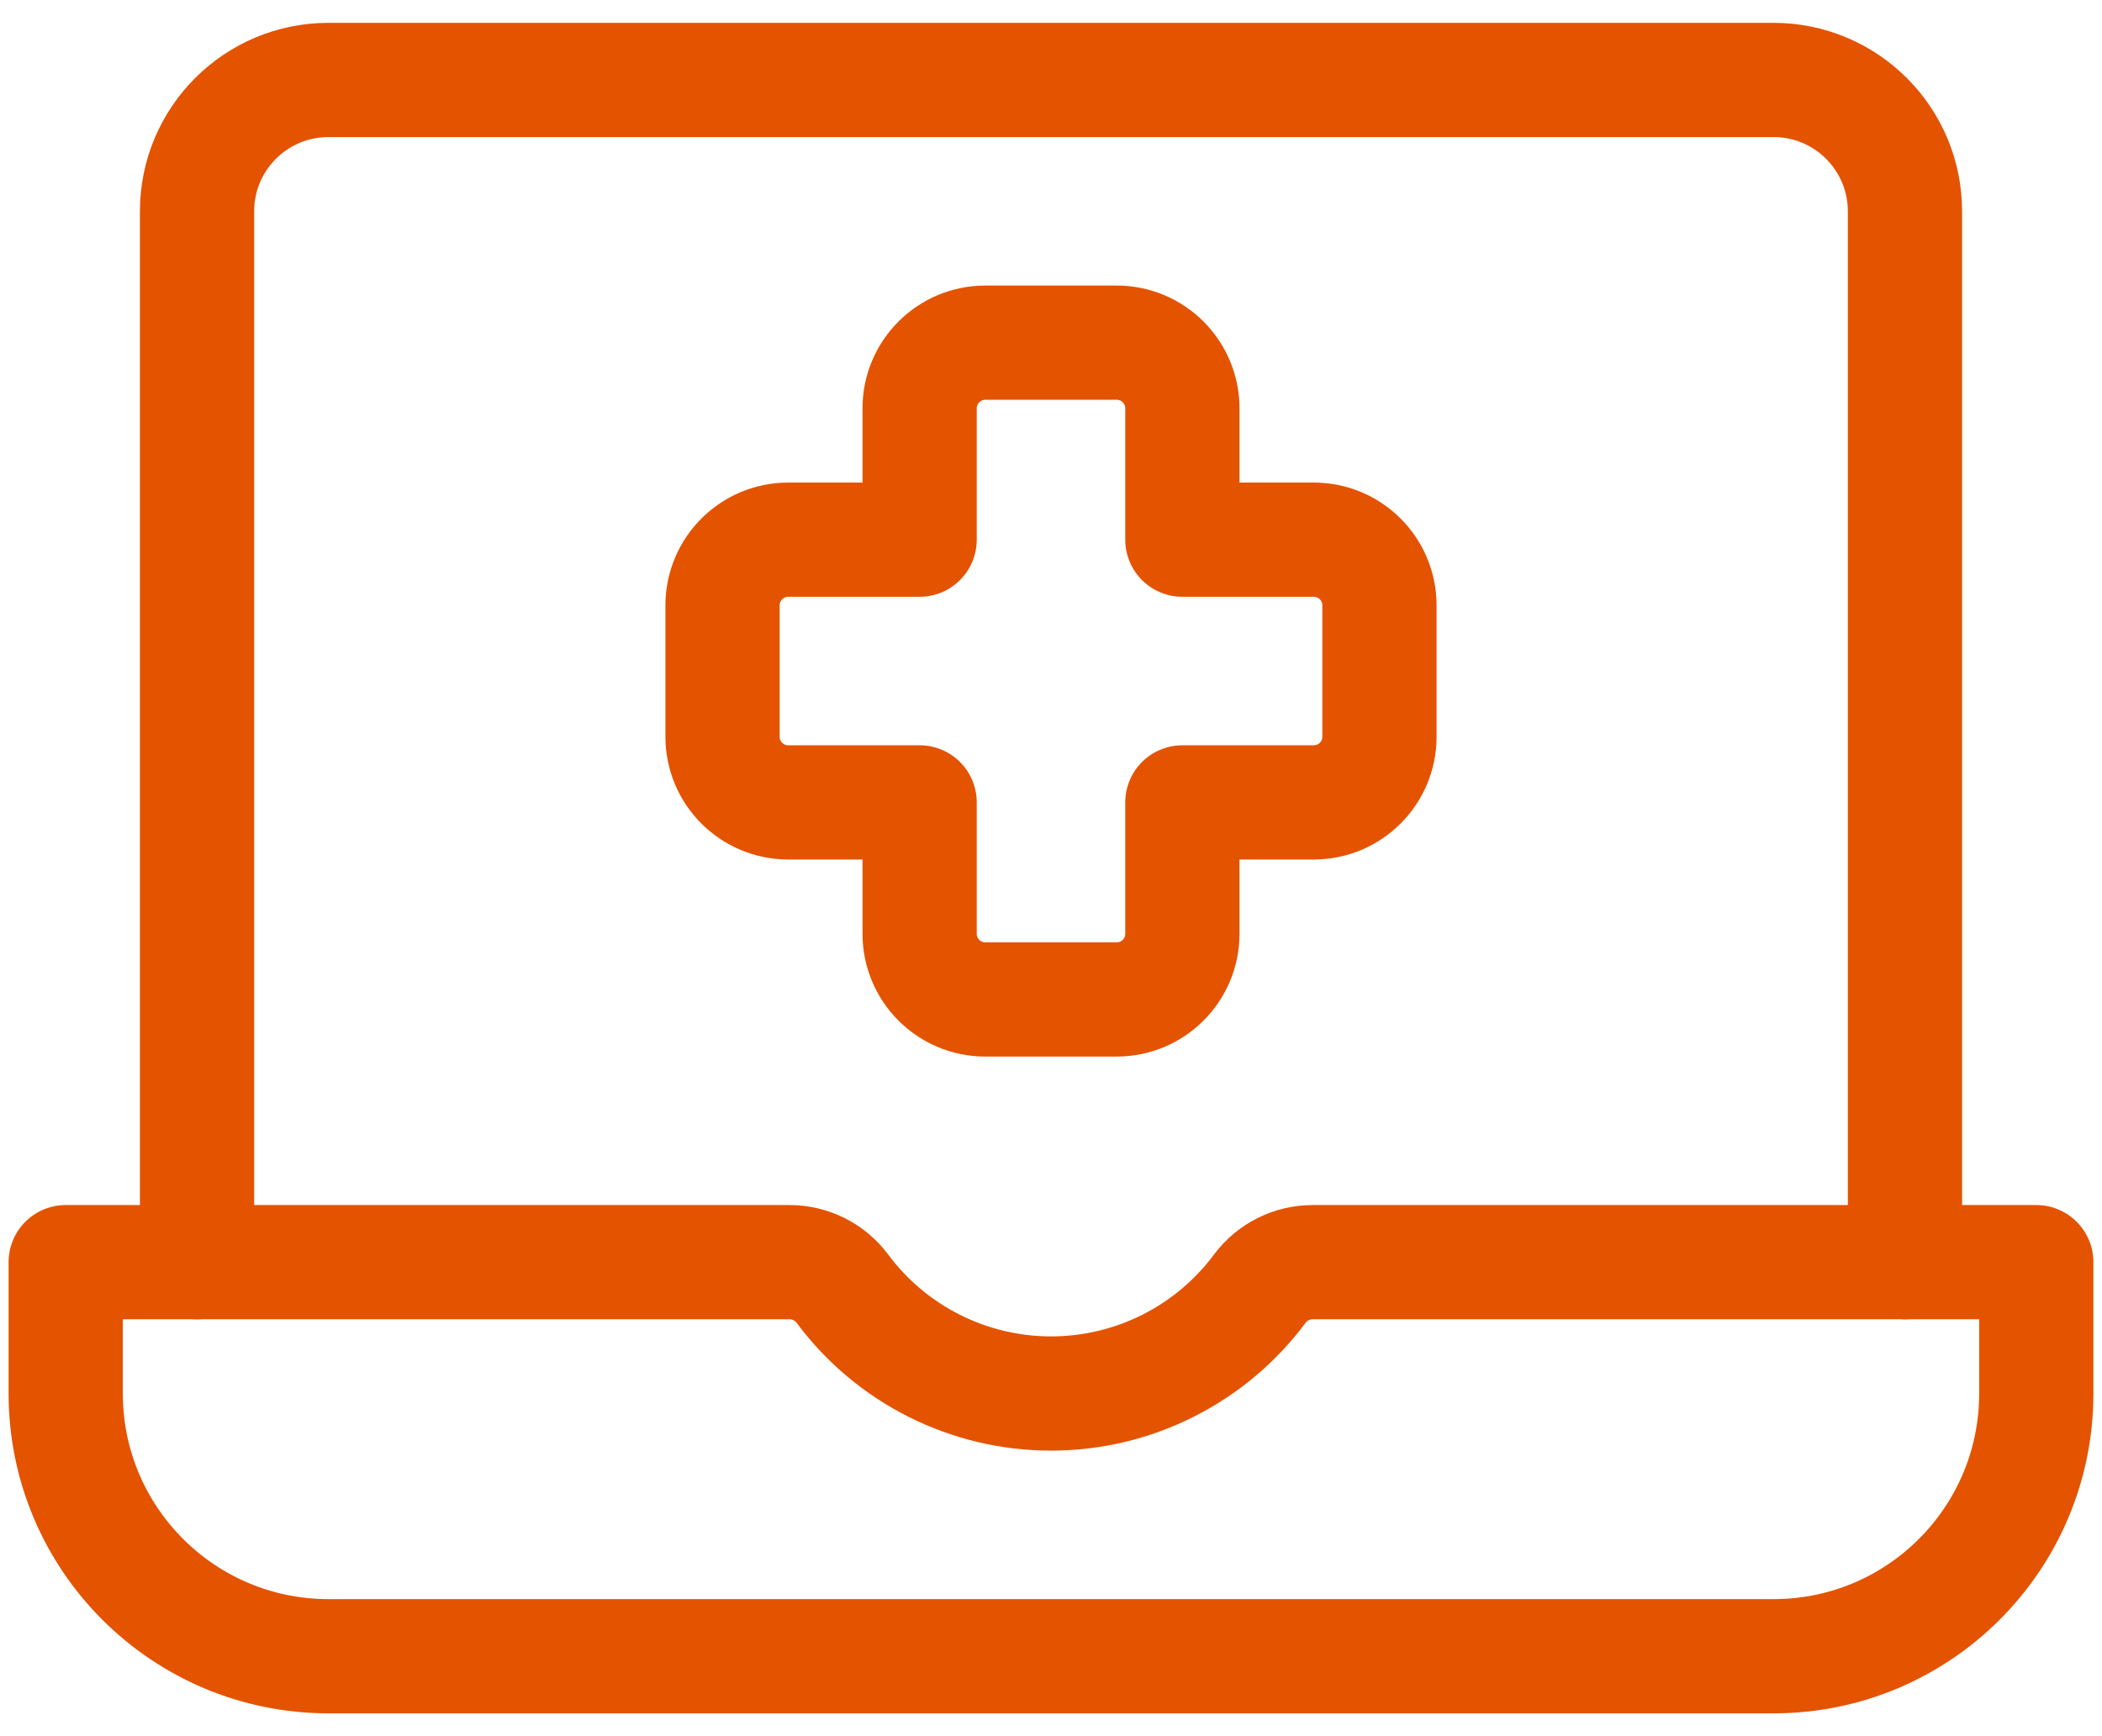<?xml version="1.0" encoding="UTF-8"?>
<svg width="46px" height="38px" viewBox="0 0 46 38" version="1.1" xmlns="http://www.w3.org/2000/svg" xmlns:xlink="http://www.w3.org/1999/xlink">
    <!-- Generator: Sketch 52.6 (67491) - http://www.bohemiancoding.com/sketch -->
    <title>Group 6</title>
    <desc>Created with Sketch.</desc>
    <g id="Design-master" stroke="none" stroke-width="1" fill="none" fill-rule="evenodd" stroke-linecap="round" stroke-linejoin="round">
        <g id="SISTE_Helfo-forside---egen-modul-for-pasient-Copy" transform="translate(-120, -1184)" stroke="#E45300" stroke-width="2.5">
            <g id="Group-6" transform="translate(121, 1185)">
                <g id="Group">
                    <g id="Regular">
                        <path d="M3.312,26.625 L3.312,3.625 C3.312,2.037 4.6,0.75 6.188,0.75 L37.812,0.75 C39.4,0.75 40.688,2.037 40.688,3.625 L40.688,26.625" id="Shape"></path>
                        <path d="M27.723,26.625 C27.271,26.626 26.845,26.839 26.573,27.2 C25.499,28.647 23.804,29.5 22.002,29.5 C20.2,29.5 18.504,28.647 17.431,27.2 C17.159,26.839 16.733,26.626 16.281,26.625 L0.438,26.625 L0.438,29.5 C0.438,32.676 3.012,35.25 6.188,35.25 L37.812,35.25 C40.988,35.25 43.562,32.676 43.562,29.5 L43.562,26.625 L27.723,26.625 Z" id="Shape"></path>
                        <path d="M29.188,12.25 C29.188,11.456 28.544,10.812 27.75,10.812 L24.875,10.812 L24.875,7.938 C24.875,7.144 24.231,6.5 23.438,6.5 L20.562,6.5 C19.769,6.5 19.125,7.144 19.125,7.938 L19.125,10.812 L16.25,10.812 C15.456,10.812 14.812,11.456 14.812,12.25 L14.812,15.125 C14.812,15.919 15.456,16.562 16.25,16.562 L19.125,16.562 L19.125,19.438 C19.125,20.231 19.769,20.875 20.562,20.875 L23.438,20.875 C24.231,20.875 24.875,20.231 24.875,19.438 L24.875,16.562 L27.75,16.562 C28.544,16.562 29.188,15.919 29.188,15.125 L29.188,12.25 Z" id="Shape"></path>
                    </g>
                </g>
            </g>
        </g>
    </g>
</svg>